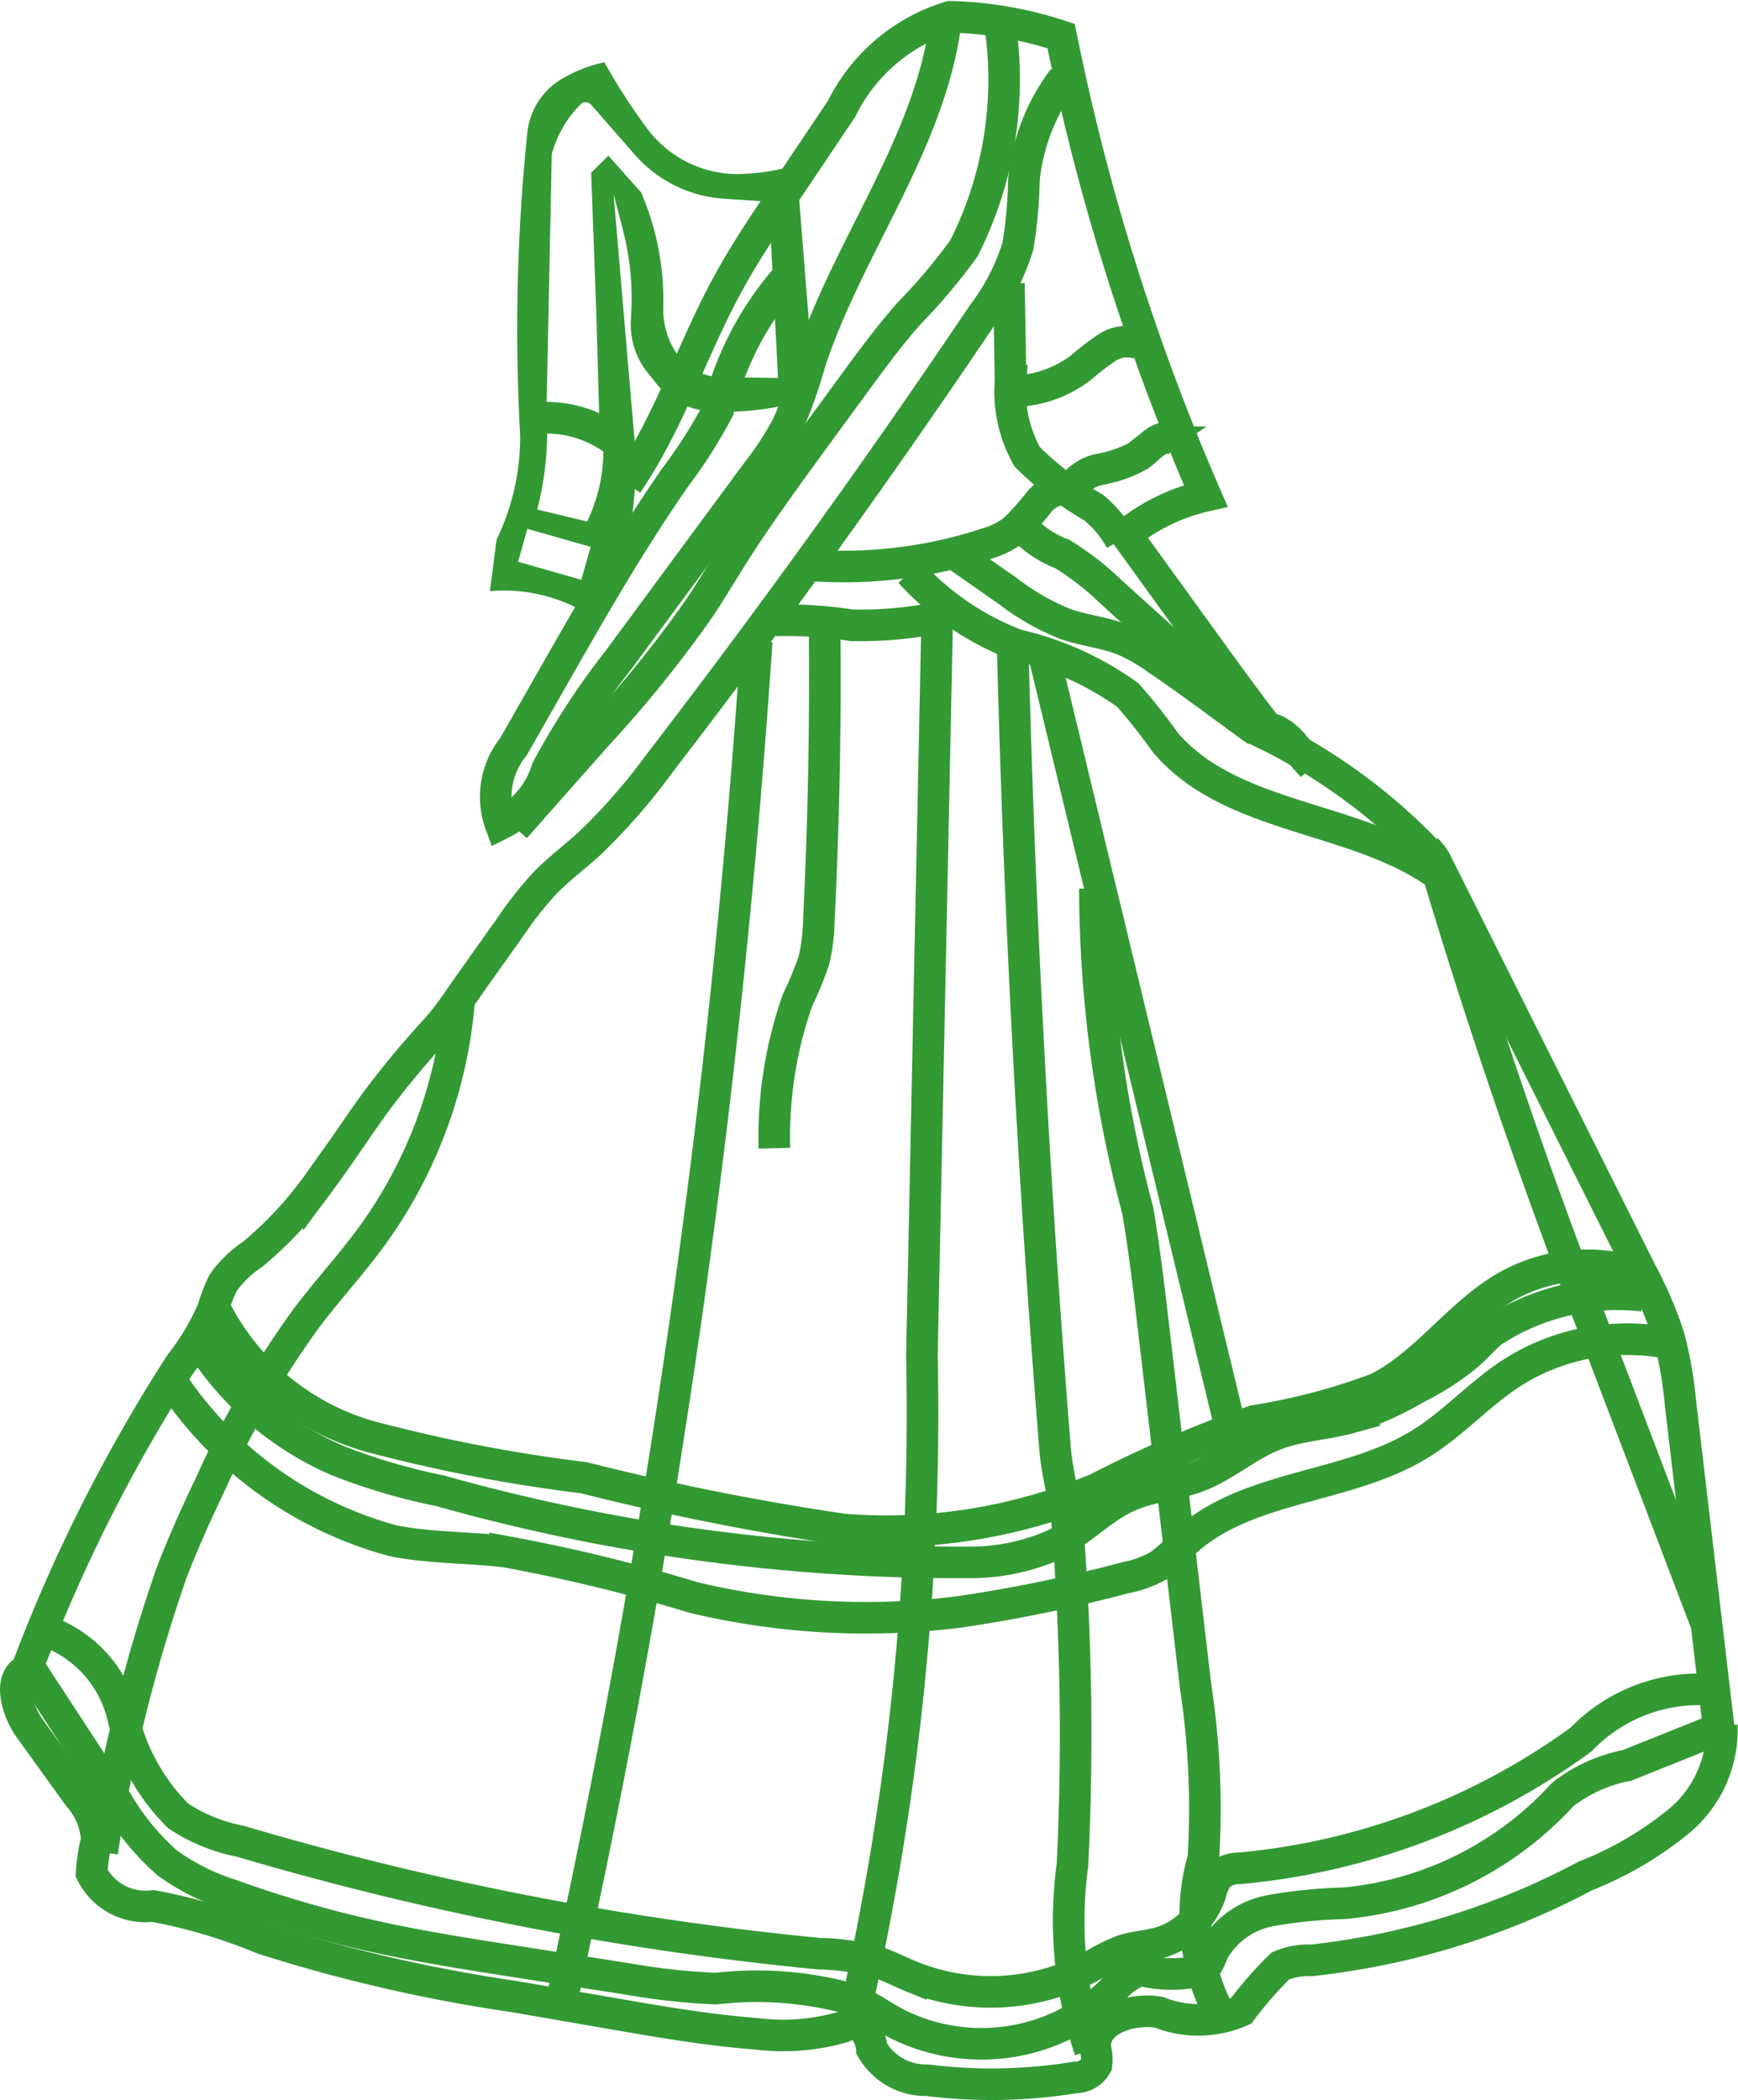 <svg id="Layer_1" data-name="Layer 1" xmlns="http://www.w3.org/2000/svg" viewBox="0 0 19.753 23.862"><defs><style>.cls-1{fill:#393;}.cls-2{fill:none;stroke:#393;stroke-miterlimit:10;stroke-width:0.359px;}</style></defs><title>Apparel</title><path class="cls-1" d="M11.015,2.142a2.35,2.35,0,0,1-.689.105,1.285,1.285,0,0,1-1.01-.52,7.054,7.054,0,0,1-.484-0.75,1.602,1.602,0,0,0-.52.211,0.808,0.808,0,0,0-.355.582A21.74,21.74,0,0,0,7.875,5.222a2.683,2.683,0,0,1-.269,1.181L7.531,6.986a1.835,1.835,0,0,1,1.151.284l0.314-.434a4.743,4.743,0,0,0,.194-1.39L8.936,2.471,9.043,2.882a3.095,3.095,0,0,1,.095.927l-0.005.108a0.869,0.869,0,0,0,.194.591L9.429,4.635a0.834,0.834,0,0,0,.592.305,2.946,2.946,0,0,0,1.203-.167ZM8.57,6.857L7.851,6.652l0.106-.374,0.719,0.205Zm1.588-2.302A0.625,0.625,0,0,1,9.638,4.262a0.894,0.894,0,0,1-.137-0.485A3.104,3.104,0,0,0,9.25,2.456L8.877,2.038,8.682,2.232,8.742,3.877,8.772,4.953a1.889,1.889,0,0,1-.135,1.241L8.069,6.059A3.552,3.552,0,0,0,8.174,4.938L8.234,2.023A1.269,1.269,0,0,1,8.574,1.442a0.087,0.087,0,0,1,.111.021L9.177,2.026a1.476,1.476,0,0,0,1.013.501l0.511,0.034,0.105,2.003Z" transform="translate(-1.963 -0.269)"/><path class="cls-2" d="M18.179,9.924A0.532,0.532,0,0,1,18.3,10.096l2.315,4.626a4.523,4.523,0,0,1,.314.732,4.522,4.522,0,0,1,.133.756l0.463,3.929" transform="translate(-1.963 -0.269)"/><path class="cls-2" d="M2.301,19.234c-0.258.065-.157,0.456-0.002,0.672L2.854,20.676a0.817,0.817,0,0,1,.209.498,1.997,1.997,0,0,0-.059.379,0.683,0.683,0,0,0,.698.373,6.192,6.192,0,0,1,1.25.372,17.882,17.882,0,0,0,2.853.657l1.103,0.191c0.55,0.095,1.102.191,1.658,0.233a2.436,2.436,0,0,0,.977-0.078,0.275,0.275,0,0,1,.192-0.022,0.386,0.386,0,0,1,.136.27,0.707,0.707,0,0,0,.632.357,5.899,5.899,0,0,0,1.683-.032,0.272,0.272,0,0,0,.239-0.143,0.489,0.489,0,0,0-.013-0.187c-0.032-.32.407-0.464,0.724-0.41a1.204,1.204,0,0,0,.934-0.017,4.345,4.345,0,0,1,.444-0.509,0.816,0.816,0,0,1,.355-0.064,8.61,8.61,0,0,0,3.112-.959,3.995,3.995,0,0,0,1.064-.623,1.351,1.351,0,0,0,.487-1.09" transform="translate(-1.963 -0.269)"/><path class="cls-2" d="M14.675,6.416A2.212,2.212,0,0,1,15.667,5.903,25.952,25.952,0,0,1,14.023.679,4.322,4.322,0,0,0,12.761.46a2.03,2.03,0,0,0-1.232,1.043L10.857,2.504c-0.214.319-.429,0.639-0.614,0.977C9.832,4.23,9.572,5.061,9.091,5.766" transform="translate(-1.963 -0.269)"/><path class="cls-2" d="M12.71,0.526C12.528,1.908,11.599,3.07,11.166,4.394a5.261,5.261,0,0,1-.25.704,3.573,3.573,0,0,1-.345.53L8.984,7.779A8.523,8.523,0,0,0,8.18,9.011a1.032,1.032,0,0,1-.528.621,0.904,0.904,0,0,1,.147-0.879l0.41-.72c0.454-.796.908-1.593,1.432-2.345a5.637,5.637,0,0,0,.486-0.766,3.557,3.557,0,0,1,.842-1.571" transform="translate(-1.963 -0.269)"/><path class="cls-2" d="M13.335,0.588a4.253,4.253,0,0,1-.417,2.503,6.597,6.597,0,0,1-.626.742c-0.232.264-.44,0.548-0.648,0.832l-0.477.652C10.873,5.722,10.577,6.127,10.308,6.55c-0.132.208-.257,0.42-0.393,0.624A13.644,13.644,0,0,1,8.745,8.624l-0.929,1.05" transform="translate(-1.963 -0.269)"/><path class="cls-2" d="M14.05,1.161A2.281,2.281,0,0,0,13.601,2.305a5.517,5.517,0,0,1-.068.757,2.464,2.464,0,0,1-.394.77q-1.755,2.608-3.673,5.101a6.857,6.857,0,0,1-.805.923c-0.169.153-.353,0.29-0.511,0.454a4.144,4.144,0,0,0-.38.482l-0.434.611c-0.052.074-.104,0.149-0.156,0.224a3.452,3.452,0,0,1-.26.338,10.371,10.371,0,0,0-.694.836c-0.217.3-.419,0.612-0.64,0.909a4.294,4.294,0,0,1-.753.812,1.278,1.278,0,0,0-.333.322,1.826,1.826,0,0,0-.117.304,2.823,2.823,0,0,1-.371.622A18.256,18.256,0,0,0,2.215,19.38" transform="translate(-1.963 -0.269)"/><path class="cls-2" d="M13.43,3.488l0.018,1.107a1.515,1.515,0,0,0,.19.865,3.618,3.618,0,0,0,.754.576,1.294,1.294,0,0,1,.309.371" transform="translate(-1.963 -0.269)"/><path class="cls-2" d="M14.107,5.876a0.503,0.503,0,0,1,.361-0.275,1.426,1.426,0,0,0,.442-0.157c0.064-.045.117-0.106,0.182-0.15A0.229,0.229,0,0,1,15.316,5.26" transform="translate(-1.963 -0.269)"/><path class="cls-2" d="M8.023,5.024a1.304,1.304,0,0,1,.902.231" transform="translate(-1.963 -0.269)"/><path class="cls-2" d="M13.552,4.711a1.308,1.308,0,0,0,.691-0.26,3.271,3.271,0,0,1,.298-0.23,0.414,0.414,0,0,1,.36-0.05" transform="translate(-1.963 -0.269)"/><path class="cls-2" d="M11.074,6.684a5.207,5.207,0,0,0,2.2-.271,0.941,0.941,0,0,0,.214-0.121,3.238,3.238,0,0,0,.284-0.318,0.401,0.401,0,0,1,.379-0.145" transform="translate(-1.963 -0.269)"/><path class="cls-2" d="M3.124,21.314a18.009,18.009,0,0,1,.786-3.165c0.135-.353.291-0.697,0.454-1.038A10.612,10.612,0,0,1,5.456,15.232c0.236-.31.5-0.598,0.73-0.912a5.296,5.296,0,0,0,.995-2.676" transform="translate(-1.963 -0.269)"/><path class="cls-2" d="M8.351,22.983a102.963,102.963,0,0,0,2.212-15.429" transform="translate(-1.963 -0.269)"/><path class="cls-2" d="M11.633,23.341a30.665,30.665,0,0,0,.808-7.675L12.619,7.081" transform="translate(-1.963 -0.269)"/><path class="cls-2" d="M12.862,6.597l0.561,0.392a2.74,2.74,0,0,0,.653.372c0.22,0.076.458,0.096,0.673,0.186a2.205,2.205,0,0,1,.38.222c0.37,0.251.713,0.512,1.073,0.772a6.522,6.522,0,0,1,1.976,1.402" transform="translate(-1.963 -0.269)"/><path class="cls-2" d="M12.306,6.771a3.174,3.174,0,0,0,1.212.826,3.519,3.519,0,0,1,1.262.569,6.469,6.469,0,0,1,.424.535c0.758,0.899,2.21.832,3.136,1.53" transform="translate(-1.963 -0.269)"/><path class="cls-2" d="M18.259,10.034q0.66,2.225,1.468,4.403c0.136,0.367.275,0.732,0.415,1.098l1.208,3.171" transform="translate(-1.963 -0.269)"/><path class="cls-2" d="M13.814,7.654l1.07,4.432,0.183,0.759,0.905,3.748" transform="translate(-1.963 -0.269)"/><path class="cls-2" d="M13.535,6.204a1.183,1.183,0,0,0,.499.359,3.195,3.195,0,0,1,.561.436l1.287,1.163" transform="translate(-1.963 -0.269)"/><path class="cls-2" d="M14.712,6.274l1.004,1.387c0.113,0.157.227,0.313,0.342,0.469q0.133,0.18.269,0.358c0.007,0.064.068,0.053,0.128,0.077a0.664,0.664,0,0,1,.225.188l0.201,0.226" transform="translate(-1.963 -0.269)"/><path class="cls-2" d="M14.407,10.366a14.3,14.3,0,0,0,.487,3.658c0.074,0.435.126,0.873,0.177,1.311L15.55,19.419a9.256,9.256,0,0,1,.09,1.961,2.381,2.381,0,0,0,.159,1.723" transform="translate(-1.963 -0.269)"/><path class="cls-2" d="M13.473,7.643q0.117,4.548.481,9.085c0.026,0.319.119,0.592,0.144,0.911a30.381,30.381,0,0,1,.054,3.821,4.617,4.617,0,0,0,.199,2.105" transform="translate(-1.963 -0.269)"/><path class="cls-2" d="M2.531,18.819a1.363,1.363,0,0,1,.828.952,2.338,2.338,0,0,0,.631,1.133,1.962,1.962,0,0,0,.705.287,35.167,35.167,0,0,0,6.575,1.277A2.67,2.67,0,0,1,11.922,22.56c0.135,0.044.261,0.11,0.392,0.164a2.405,2.405,0,0,0,2.049-.11,2.212,2.212,0,0,1,.355-0.18c0.14-.046.291-0.051,0.432-0.093a0.87,0.87,0,0,0,.57-0.55,0.484,0.484,0,0,1,.107-0.223,0.388,0.388,0,0,1,.229-0.07A7.795,7.795,0,0,0,19.933,20.034a1.86,1.86,0,0,1,1.444-.567" transform="translate(-1.963 -0.269)"/><path class="cls-2" d="M3.924,15.981A4.401,4.401,0,0,0,6.434,17.777c0.417,0.083.846,0.072,1.268,0.122a18.879,18.879,0,0,1,2.143.522,8.459,8.459,0,0,0,3.025.163,16.88,16.88,0,0,0,1.884-.388,1.235,1.235,0,0,0,.384-0.141,1.946,1.946,0,0,0,.268-0.242c0.713-.679,1.862-0.619,2.699-1.137,0.37-.228.665-0.561,1.028-0.799a2.442,2.442,0,0,1,1.818-.341" transform="translate(-1.963 -0.269)"/><path class="cls-2" d="M4.233,15.521a3.478,3.478,0,0,0,1.574,1.347,6.91,6.91,0,0,0,1.16.341,21.778,21.778,0,0,0,6.023.813,2.37,2.37,0,0,0,.959-0.202c0.303-.154.54-0.421,0.851-0.556,0.248-.107.528-0.123,0.781-0.22,0.31-.119.565-0.354,0.875-0.474,0.273-.105.572-0.115,0.854-0.193a3.652,3.652,0,0,0,.751-0.336,3,3,0,0,0,.586-0.379c0.093-.083.175-0.177,0.27-0.258a2.589,2.589,0,0,1,1.719-.412" transform="translate(-1.963 -0.269)"/><path class="cls-2" d="M4.38,15.086A2.84,2.84,0,0,0,6.2,16.6a17.999,17.999,0,0,0,2.399.46,29.548,29.548,0,0,0,2.95.588,6.159,6.159,0,0,0,2.883-.464,14.202,14.202,0,0,1,1.782-.769,7.133,7.133,0,0,0,1.402-.369c0.565-.285.935-0.863,1.488-1.17a1.861,1.861,0,0,1,1.42-.155" transform="translate(-1.963 -0.269)"/><path class="cls-2" d="M21.465,19.923l-0.393.158-0.444.178-0.171.069a1.725,1.725,0,0,0-.732.33,3.837,3.837,0,0,1-2.494,1.238,5.406,5.406,0,0,0-.833.084,0.939,0.939,0,0,0-.654.478,0.619,0.619,0,0,1-.102.194,1.429,1.429,0,0,1-.716.003,0.725,0.725,0,0,0-.321.236,2.141,2.141,0,0,1-2.467.364c-0.155-.084-0.3-0.188-0.461-0.26a4.018,4.018,0,0,0-1.576-.13,7.535,7.535,0,0,1-1.005-.11l-1.248-.194C7.303,22.476,6.758,22.391,6.219,22.272a13.119,13.119,0,0,1-1.635-.474,2.529,2.529,0,0,1-.72-0.361,2.799,2.799,0,0,1-.571-0.696L2.229,19.113" transform="translate(-1.963 -0.269)"/><path class="cls-2" d="M10.776,7.318a4.709,4.709,0,0,1,.865.056,4.508,4.508,0,0,0,1.08-.107" transform="translate(-1.963 -0.269)"/><path class="cls-2" d="M11.334,7.315q0.02,1.711-.065,3.421a2.047,2.047,0,0,1-.055.443,3.751,3.751,0,0,1-.186.451,4.709,4.709,0,0,0-.264,1.686" transform="translate(-1.963 -0.269)"/></svg>
